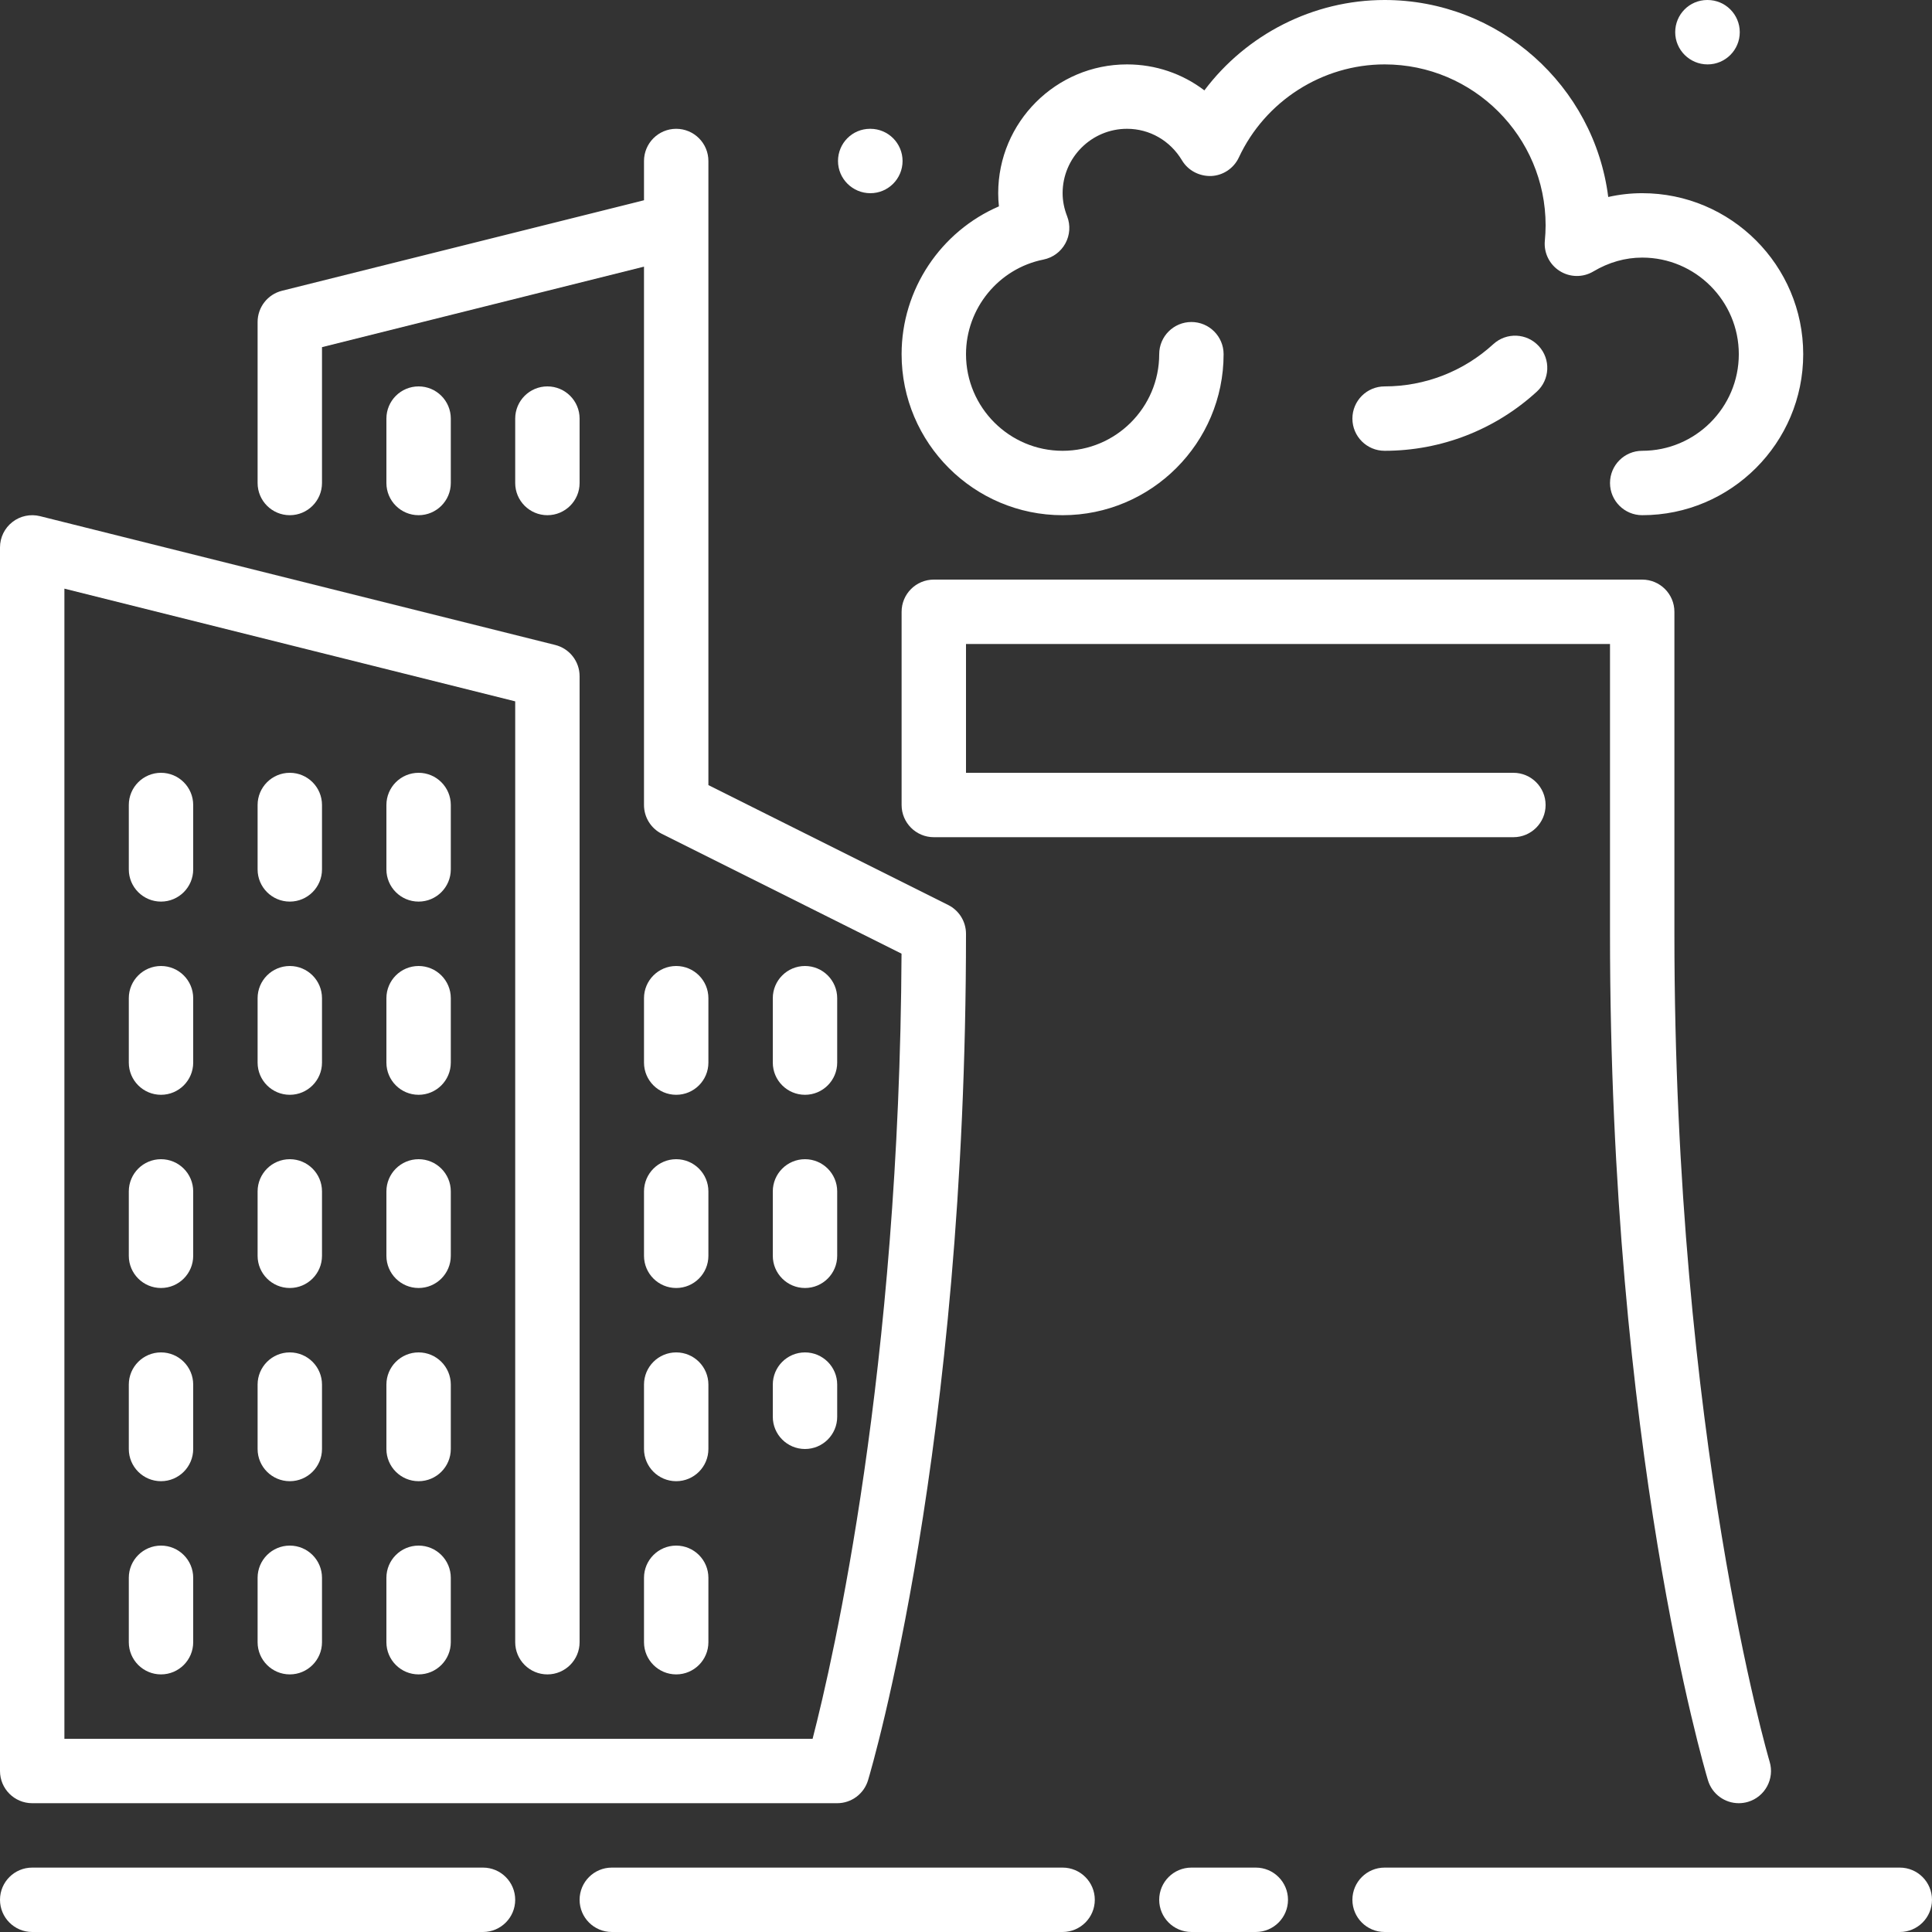 <?xml version="1.0" encoding="iso-8859-1"?>
<!-- Generator: Adobe Illustrator 19.0.0, SVG Export Plug-In . SVG Version: 6.00 Build 0)  -->
<svg xmlns="http://www.w3.org/2000/svg" xmlns:xlink="http://www.w3.org/1999/xlink" version="1.1" id="Layer_1" x="0px" y="0px" viewBox="0 0 512 512" style="enable-background:new 0 0 512 512;" xml:space="preserve" width="512px" height="512px">
<rect x="0" y="0" width="512" height="512" fill="#333333" stroke="none"/>
<g>
	<g>
		<g>
			<path d="M119.467,366.933c0-4.71-3.823-8.533-8.533-8.533s-8.533,3.823-8.533,8.533V384c0,4.71,3.823,8.533,8.533,8.533     s8.533-3.823,8.533-8.533V366.933z" fill="#FFFFFF"/>
			<path d="M119.467,264.533c0-4.71-3.823-8.533-8.533-8.533s-8.533,3.823-8.533,8.533V281.6c0,4.71,3.823,8.533,8.533,8.533     s8.533-3.823,8.533-8.533V264.533z" fill="#FFFFFF"/>
			<path d="M85.333,264.533c0-4.71-3.823-8.533-8.533-8.533s-8.533,3.823-8.533,8.533V281.6c0,4.71,3.823,8.533,8.533,8.533     s8.533-3.823,8.533-8.533V264.533z" fill="#FFFFFF"/>
			<path d="M110.933,409.6c-4.71,0-8.533,3.823-8.533,8.533V435.2c0,4.71,3.823,8.533,8.533,8.533s8.533-3.823,8.533-8.533v-17.067     C119.467,413.423,115.644,409.6,110.933,409.6z" fill="#FFFFFF"/>
			<path d="M119.467,315.733c0-4.71-3.823-8.533-8.533-8.533s-8.533,3.823-8.533,8.533V332.8c0,4.71,3.823,8.533,8.533,8.533     s8.533-3.823,8.533-8.533V315.733z" fill="#FFFFFF"/>
			<path d="M85.333,315.733c0-4.71-3.823-8.533-8.533-8.533s-8.533,3.823-8.533,8.533V332.8c0,4.71,3.823,8.533,8.533,8.533     s8.533-3.823,8.533-8.533V315.733z" fill="#FFFFFF"/>
			<path d="M76.8,409.6c-4.71,0-8.533,3.823-8.533,8.533V435.2c0,4.71,3.823,8.533,8.533,8.533s8.533-3.823,8.533-8.533v-17.067     C85.333,413.423,81.51,409.6,76.8,409.6z" fill="#FFFFFF"/>
			<path d="M85.333,366.933c0-4.71-3.823-8.533-8.533-8.533s-8.533,3.823-8.533,8.533V384c0,4.71,3.823,8.533,8.533,8.533     s8.533-3.823,8.533-8.533V366.933z" fill="#FFFFFF"/>
			<path d="M119.467,213.333c0-4.71-3.823-8.533-8.533-8.533s-8.533,3.823-8.533,8.533V230.4c0,4.71,3.823,8.533,8.533,8.533     s8.533-3.823,8.533-8.533V213.333z" fill="#FFFFFF"/>
			<path d="M452.625,471.782c1.109,3.703,4.497,6.084,8.166,6.084c0.819,0,1.638-0.119,2.458-0.358     c4.514-1.357,7.074-6.11,5.726-10.624c-0.256-0.845-25.242-85.914-25.242-219.418v-85.333c0-4.71-3.823-8.533-8.533-8.533     H247.467c-4.71,0-8.533,3.823-8.533,8.533v51.2c0,4.71,3.823,8.533,8.533,8.533h153.6c4.71,0,8.533-3.823,8.533-8.533     c0-4.71-3.823-8.533-8.533-8.533H256v-34.133h170.667v76.8C426.667,383.684,451.567,468.25,452.625,471.782z" fill="#FFFFFF"/>
			<path d="M407.279,103.782c3.473-3.183,3.712-8.576,0.529-12.049c-3.183-3.482-8.576-3.721-12.058-0.538     c-7.885,7.228-18.116,11.204-28.817,11.204c-4.71,0-8.533,3.823-8.533,8.533s3.823,8.533,8.533,8.533     C381.909,119.467,396.237,113.894,407.279,103.782z" fill="#FFFFFF"/>
			<path d="M452.523,17.067c4.719,0,8.533-3.823,8.533-8.533S457.242,0,452.523,0h-0.085c-4.71,0-8.491,3.823-8.491,8.533     S447.804,17.067,452.523,17.067z" fill="#FFFFFF"/>
			<path d="M230.656,51.2c4.71,0,8.533-3.823,8.533-8.533c0-4.71-3.823-8.533-8.533-8.533h-0.085c-4.71,0-8.491,3.823-8.491,8.533     C222.08,47.377,225.937,51.2,230.656,51.2z" fill="#FFFFFF"/>
			<path d="M119.467,128v-17.067c0-4.71-3.823-8.533-8.533-8.533s-8.533,3.823-8.533,8.533V128c0,4.71,3.823,8.533,8.533,8.533     S119.467,132.71,119.467,128z" fill="#FFFFFF"/>
			<path d="M8.533,477.867h213.333c3.763,0,7.091-2.475,8.175-6.084C231.1,468.25,256,383.684,256,247.467     c0-3.234-1.826-6.187-4.719-7.637l-63.548-31.77V42.667c0-4.71-3.823-8.533-8.533-8.533s-8.533,3.823-8.533,8.533v10.402     l-95.94,23.987c-3.797,0.947-6.46,4.361-6.46,8.277V128c0,4.71,3.823,8.533,8.533,8.533s8.533-3.823,8.533-8.533V91.998     l85.333-21.333v142.669c0,3.234,1.826,6.187,4.719,7.637l63.531,31.761c-0.538,110.387-18.048,186.692-23.569,208.068H17.067     V155.998l119.467,29.867V435.2c0,4.71,3.823,8.533,8.533,8.533c4.71,0,8.533-3.823,8.533-8.533v-256     c0-3.917-2.671-7.33-6.46-8.277L10.607,136.789c-2.543-0.631-5.257-0.068-7.322,1.553C1.212,139.955,0,142.438,0,145.067v324.267     C0,474.044,3.823,477.867,8.533,477.867z" fill="#FFFFFF"/>
			<path d="M153.6,128v-17.067c0-4.71-3.823-8.533-8.533-8.533c-4.71,0-8.533,3.823-8.533,8.533V128c0,4.71,3.823,8.533,8.533,8.533     C149.777,136.533,153.6,132.71,153.6,128z" fill="#FFFFFF"/>
			<path d="M238.933,93.867c0,23.526,19.14,42.667,42.667,42.667c23.526,0,42.667-19.14,42.667-42.667     c0-4.71-3.823-8.533-8.533-8.533s-8.533,3.823-8.533,8.533c0,14.114-11.486,25.6-25.6,25.6s-25.6-11.486-25.6-25.6     c0-12.143,8.636-22.699,20.523-25.079c2.475-0.503,4.599-2.065,5.803-4.267c1.212-2.21,1.391-4.838,0.478-7.194     c-0.802-2.048-1.203-4.113-1.203-6.127c0-9.412,7.654-17.067,17.067-17.067c5.99,0,11.443,3.132,14.575,8.371     c1.621,2.705,4.599,4.241,7.765,4.139c3.149-0.154,5.956-2.048,7.296-4.907c6.989-14.984,22.161-24.67,38.63-24.67     c23.526,0,42.667,19.14,42.667,42.667c0,1.374-0.085,2.731-0.205,4.07c-0.307,3.2,1.22,6.289,3.925,8.004     c2.714,1.724,6.161,1.775,8.917,0.137c4.113-2.44,8.474-3.678,12.962-3.678c14.114,0,25.6,11.486,25.6,25.6     s-11.486,25.6-25.6,25.6c-4.71,0-8.533,3.823-8.533,8.533s3.823,8.533,8.533,8.533c23.526,0,42.667-19.14,42.667-42.667     c0-23.526-19.14-42.667-42.667-42.667c-3.021,0-6.042,0.341-9.003,1.007C422.485,22.81,397.321,0,366.933,0     c-18.918,0-36.608,9.114-47.761,23.953c-5.803-4.42-12.928-6.886-20.506-6.886c-18.825,0-34.133,15.309-34.133,34.133     c0,1.161,0.06,2.321,0.188,3.49C249.37,61.312,238.933,76.621,238.933,93.867z" fill="#FFFFFF"/>
			<path d="M204.8,375.467c0,4.71,3.823,8.533,8.533,8.533c4.71,0,8.533-3.823,8.533-8.533v-8.533c0-4.71-3.823-8.533-8.533-8.533     c-4.71,0-8.533,3.823-8.533,8.533V375.467z" fill="#FFFFFF"/>
			<path d="M213.333,290.133c4.71,0,8.533-3.823,8.533-8.533v-17.067c0-4.71-3.823-8.533-8.533-8.533     c-4.71,0-8.533,3.823-8.533,8.533V281.6C204.8,286.31,208.623,290.133,213.333,290.133z" fill="#FFFFFF"/>
			<path d="M170.667,435.2c0,4.71,3.823,8.533,8.533,8.533s8.533-3.823,8.533-8.533v-17.067c0-4.71-3.823-8.533-8.533-8.533     s-8.533,3.823-8.533,8.533V435.2z" fill="#FFFFFF"/>
			<path d="M204.8,332.8c0,4.71,3.823,8.533,8.533,8.533c4.71,0,8.533-3.823,8.533-8.533v-17.067c0-4.71-3.823-8.533-8.533-8.533     c-4.71,0-8.533,3.823-8.533,8.533V332.8z" fill="#FFFFFF"/>
			<path d="M128,494.933H8.533c-4.71,0-8.533,3.823-8.533,8.533S3.823,512,8.533,512H128c4.71,0,8.533-3.823,8.533-8.533     S132.71,494.933,128,494.933z" fill="#FFFFFF"/>
			<path d="M503.467,494.933H366.933c-4.71,0-8.533,3.823-8.533,8.533s3.823,8.533,8.533,8.533h136.533     c4.71,0,8.533-3.823,8.533-8.533S508.177,494.933,503.467,494.933z" fill="#FFFFFF"/>
			<path d="M281.6,494.933H162.133c-4.71,0-8.533,3.823-8.533,8.533s3.823,8.533,8.533,8.533H281.6c4.71,0,8.533-3.823,8.533-8.533     S286.31,494.933,281.6,494.933z" fill="#FFFFFF"/>
			<path d="M85.333,213.333c0-4.71-3.823-8.533-8.533-8.533s-8.533,3.823-8.533,8.533V230.4c0,4.71,3.823,8.533,8.533,8.533     s8.533-3.823,8.533-8.533V213.333z" fill="#FFFFFF"/>
			<path d="M332.8,494.933h-17.067c-4.71,0-8.533,3.823-8.533,8.533s3.823,8.533,8.533,8.533H332.8c4.71,0,8.533-3.823,8.533-8.533     S337.51,494.933,332.8,494.933z" fill="#FFFFFF"/>
			<path d="M51.2,264.533c0-4.71-3.823-8.533-8.533-8.533c-4.71,0-8.533,3.823-8.533,8.533V281.6c0,4.71,3.823,8.533,8.533,8.533     c4.71,0,8.533-3.823,8.533-8.533V264.533z" fill="#FFFFFF"/>
			<path d="M170.667,384c0,4.71,3.823,8.533,8.533,8.533s8.533-3.823,8.533-8.533v-17.067c0-4.71-3.823-8.533-8.533-8.533     s-8.533,3.823-8.533,8.533V384z" fill="#FFFFFF"/>
			<path d="M51.2,315.733c0-4.71-3.823-8.533-8.533-8.533c-4.71,0-8.533,3.823-8.533,8.533V332.8c0,4.71,3.823,8.533,8.533,8.533     c4.71,0,8.533-3.823,8.533-8.533V315.733z" fill="#FFFFFF"/>
			<path d="M51.2,366.933c0-4.71-3.823-8.533-8.533-8.533c-4.71,0-8.533,3.823-8.533,8.533V384c0,4.71,3.823,8.533,8.533,8.533     c4.71,0,8.533-3.823,8.533-8.533V366.933z" fill="#FFFFFF"/>
			<path d="M42.667,409.6c-4.71,0-8.533,3.823-8.533,8.533V435.2c0,4.71,3.823,8.533,8.533,8.533c4.71,0,8.533-3.823,8.533-8.533     v-17.067C51.2,413.423,47.377,409.6,42.667,409.6z" fill="#FFFFFF"/>
			<path d="M179.2,290.133c4.71,0,8.533-3.823,8.533-8.533v-17.067c0-4.71-3.823-8.533-8.533-8.533s-8.533,3.823-8.533,8.533V281.6     C170.667,286.31,174.49,290.133,179.2,290.133z" fill="#FFFFFF"/>
			<path d="M51.2,213.333c0-4.71-3.823-8.533-8.533-8.533c-4.71,0-8.533,3.823-8.533,8.533V230.4c0,4.71,3.823,8.533,8.533,8.533     c4.71,0,8.533-3.823,8.533-8.533V213.333z" fill="#FFFFFF"/>
			<path d="M170.667,332.8c0,4.71,3.823,8.533,8.533,8.533s8.533-3.823,8.533-8.533v-17.067c0-4.71-3.823-8.533-8.533-8.533     s-8.533,3.823-8.533,8.533V332.8z" fill="#FFFFFF"/>
		</g>
	</g>
</g>
<g>
</g>
<g>
</g>
<g>
</g>
<g>
</g>
<g>
</g>
<g>
</g>
<g>
</g>
<g>
</g>
<g>
</g>
<g>
</g>
<g>
</g>
<g>
</g>
<g>
</g>
<g>
</g>
<g>
</g>
</svg>
